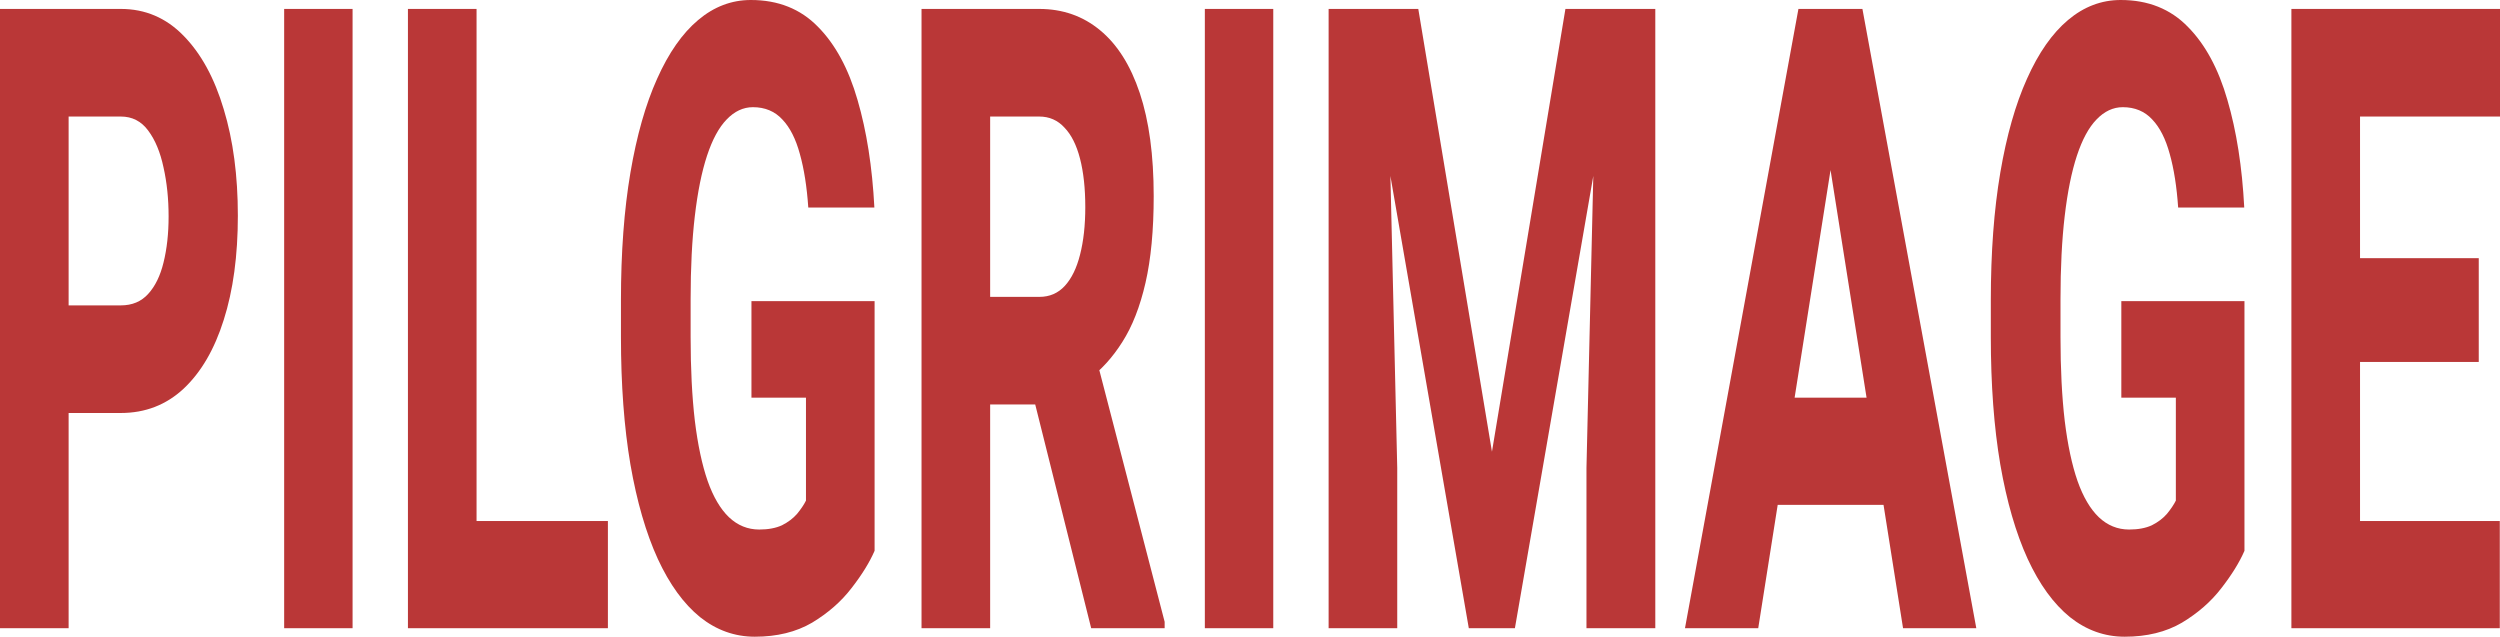<svg width="1174" height="299" viewBox="0 0 1174 299" fill="none" xmlns="http://www.w3.org/2000/svg">
<path d="M56.738 193.941H20.56V143.408H56.738C62.076 143.408 66.359 141.611 69.588 138.015C72.883 134.42 75.288 129.493 76.804 123.235C78.385 116.844 79.176 109.653 79.176 101.664C79.176 93.408 78.385 85.752 76.804 78.695C75.288 71.504 72.883 65.712 69.588 61.318C66.359 56.924 62.076 54.727 56.738 54.727H32.224V295.005H0V4.194H56.738C68.204 4.194 78.023 8.389 86.194 16.778C94.431 25.166 100.725 36.684 105.074 51.331C109.489 65.845 111.697 82.49 111.697 101.265C111.697 120.039 109.489 136.351 105.074 150.199C100.725 164.047 94.431 174.833 86.194 182.556C78.023 190.146 68.204 193.941 56.738 193.941Z" fill="#BA3737"/>
<path d="M165.568 4.194V295.005H133.443V4.194H165.568Z" fill="#BA3737"/>
<path d="M285.469 244.673V295.005H212.817V244.673H285.469ZM223.789 4.194V295.005H191.565V4.194H223.789Z" fill="#BA3737"/>
<path d="M410.707 141.411V258.654C408.335 264.113 404.711 269.972 399.834 276.23C395.024 282.489 388.862 287.882 381.35 292.409C373.838 296.803 364.875 299 354.464 299C345.04 299 336.474 295.937 328.764 289.812C321.053 283.554 314.431 274.433 308.895 262.449C303.36 250.332 299.077 235.552 296.045 218.108C293.08 200.665 291.597 180.692 291.597 158.188V141.011C291.597 118.508 293.08 98.535 296.045 81.091C299.011 63.648 303.195 48.934 308.599 36.951C314.002 24.833 320.427 15.646 327.874 9.387C335.32 3.129 343.558 0 352.586 0C365.436 0 375.946 4.194 384.118 12.583C392.289 20.839 398.483 32.29 402.701 46.937C406.984 61.584 409.62 78.428 410.608 97.47H379.571C378.912 87.749 377.594 79.361 375.617 72.303C373.706 65.246 370.971 59.853 367.413 56.125C363.854 52.263 359.241 50.333 353.574 50.333C349.027 50.333 344.908 52.263 341.218 56.125C337.594 59.853 334.53 65.512 332.025 73.102C329.521 80.692 327.61 90.146 326.292 101.464C324.974 112.649 324.315 125.699 324.315 140.612V158.188C324.315 173.102 324.974 186.218 326.292 197.536C327.676 208.854 329.686 218.308 332.322 225.898C334.958 233.354 338.286 239.014 342.305 242.875C346.391 246.737 351.136 248.667 356.539 248.667C360.757 248.667 364.315 248.002 367.215 246.67C370.114 245.205 372.487 243.408 374.332 241.277C376.177 239.014 377.561 236.95 378.483 235.085V186.75H352.882V141.411H410.707Z" fill="#BA3737"/>
<path d="M432.75 4.194H488.005C499.01 4.194 508.532 7.523 516.572 14.181C524.677 20.839 530.905 30.692 535.254 43.742C539.603 56.791 541.778 72.903 541.778 92.077C541.778 108.055 540.493 121.637 537.923 132.822C535.353 144.007 531.728 153.262 527.05 160.585C522.437 167.909 517.033 173.834 510.839 178.361L500.361 189.946H453.31L453.112 139.413H488.104C492.915 139.413 496.901 137.682 500.065 134.22C503.228 130.758 505.6 125.898 507.181 119.64C508.829 113.248 509.653 105.792 509.653 97.27C509.653 88.482 508.829 80.892 507.181 74.5C505.534 68.109 503.096 63.249 499.867 59.92C496.704 56.458 492.75 54.727 488.005 54.727H464.974V295.005H432.75V4.194ZM512.42 295.005L480.098 165.778L514.101 165.578L546.918 292.009V295.005H512.42Z" fill="#BA3737"/>
<path d="M597.923 4.194V295.005H565.797V4.194H597.923Z" fill="#BA3737"/>
<path d="M639.339 4.194H666.028L700.624 212.116L735.122 4.194H761.81L711.398 295.005H689.751L639.339 4.194ZM623.919 4.194H651.102L656.143 219.706V295.005H623.919V4.194ZM750.047 4.194H777.329V295.005H745.006V219.706L750.047 4.194Z" fill="#BA3737"/>
<path d="M862.831 59.52L825.665 295.005H791.266L844.545 4.194H866.291L862.831 59.52ZM893.671 295.005L856.406 59.52L852.551 4.194H874.594L928.07 295.005H893.671ZM892.09 186.75V237.083H817.065V186.75H892.09Z" fill="#BA3737"/>
<path d="M1054 141.411V258.654C1051.63 264.113 1048 269.972 1043.13 276.23C1038.32 282.489 1032.16 287.882 1024.64 292.409C1017.13 296.803 1008.17 299 997.757 299C988.333 299 979.767 295.937 972.057 289.812C964.347 283.554 957.724 274.433 952.188 262.449C946.653 250.332 942.37 235.552 939.338 218.108C936.373 200.665 934.89 180.692 934.89 158.188V141.011C934.89 118.508 936.373 98.535 939.338 81.091C942.304 63.648 946.488 48.934 951.892 36.951C957.296 24.833 963.721 15.646 971.167 9.387C978.613 3.129 986.851 0 995.879 0C1008.73 0 1019.24 4.194 1027.41 12.583C1035.58 20.839 1041.78 32.29 1045.99 46.937C1050.28 61.584 1052.91 78.428 1053.9 97.47H1022.86C1022.2 87.749 1020.89 79.361 1018.91 72.303C1017 65.246 1014.26 59.853 1010.71 56.125C1007.15 52.263 1002.53 50.333 996.867 50.333C992.32 50.333 988.202 52.263 984.511 56.125C980.887 59.853 977.823 65.512 975.319 73.102C972.814 80.692 970.903 90.146 969.585 101.464C968.268 112.649 967.609 125.699 967.609 140.612V158.188C967.609 173.102 968.268 186.218 969.585 197.536C970.969 208.854 972.979 218.308 975.615 225.898C978.251 233.354 981.579 239.014 985.599 242.875C989.684 246.737 994.429 248.667 999.833 248.667C1004.05 248.667 1007.61 248.002 1010.51 246.67C1013.41 245.205 1015.78 243.408 1017.62 241.277C1019.47 239.014 1020.85 236.95 1021.78 235.085V186.75H996.175V141.411H1054Z" fill="#BA3737"/>
<path d="M1173.9 244.673V295.005H1097.3V244.673H1173.9ZM1108.27 4.194V295.005H1076.04V4.194H1108.27ZM1164.02 121.238V169.973H1097.3V121.238H1164.02ZM1174 4.194V54.727H1097.3V4.194H1174Z" fill="#BA3737"/>
</svg>
